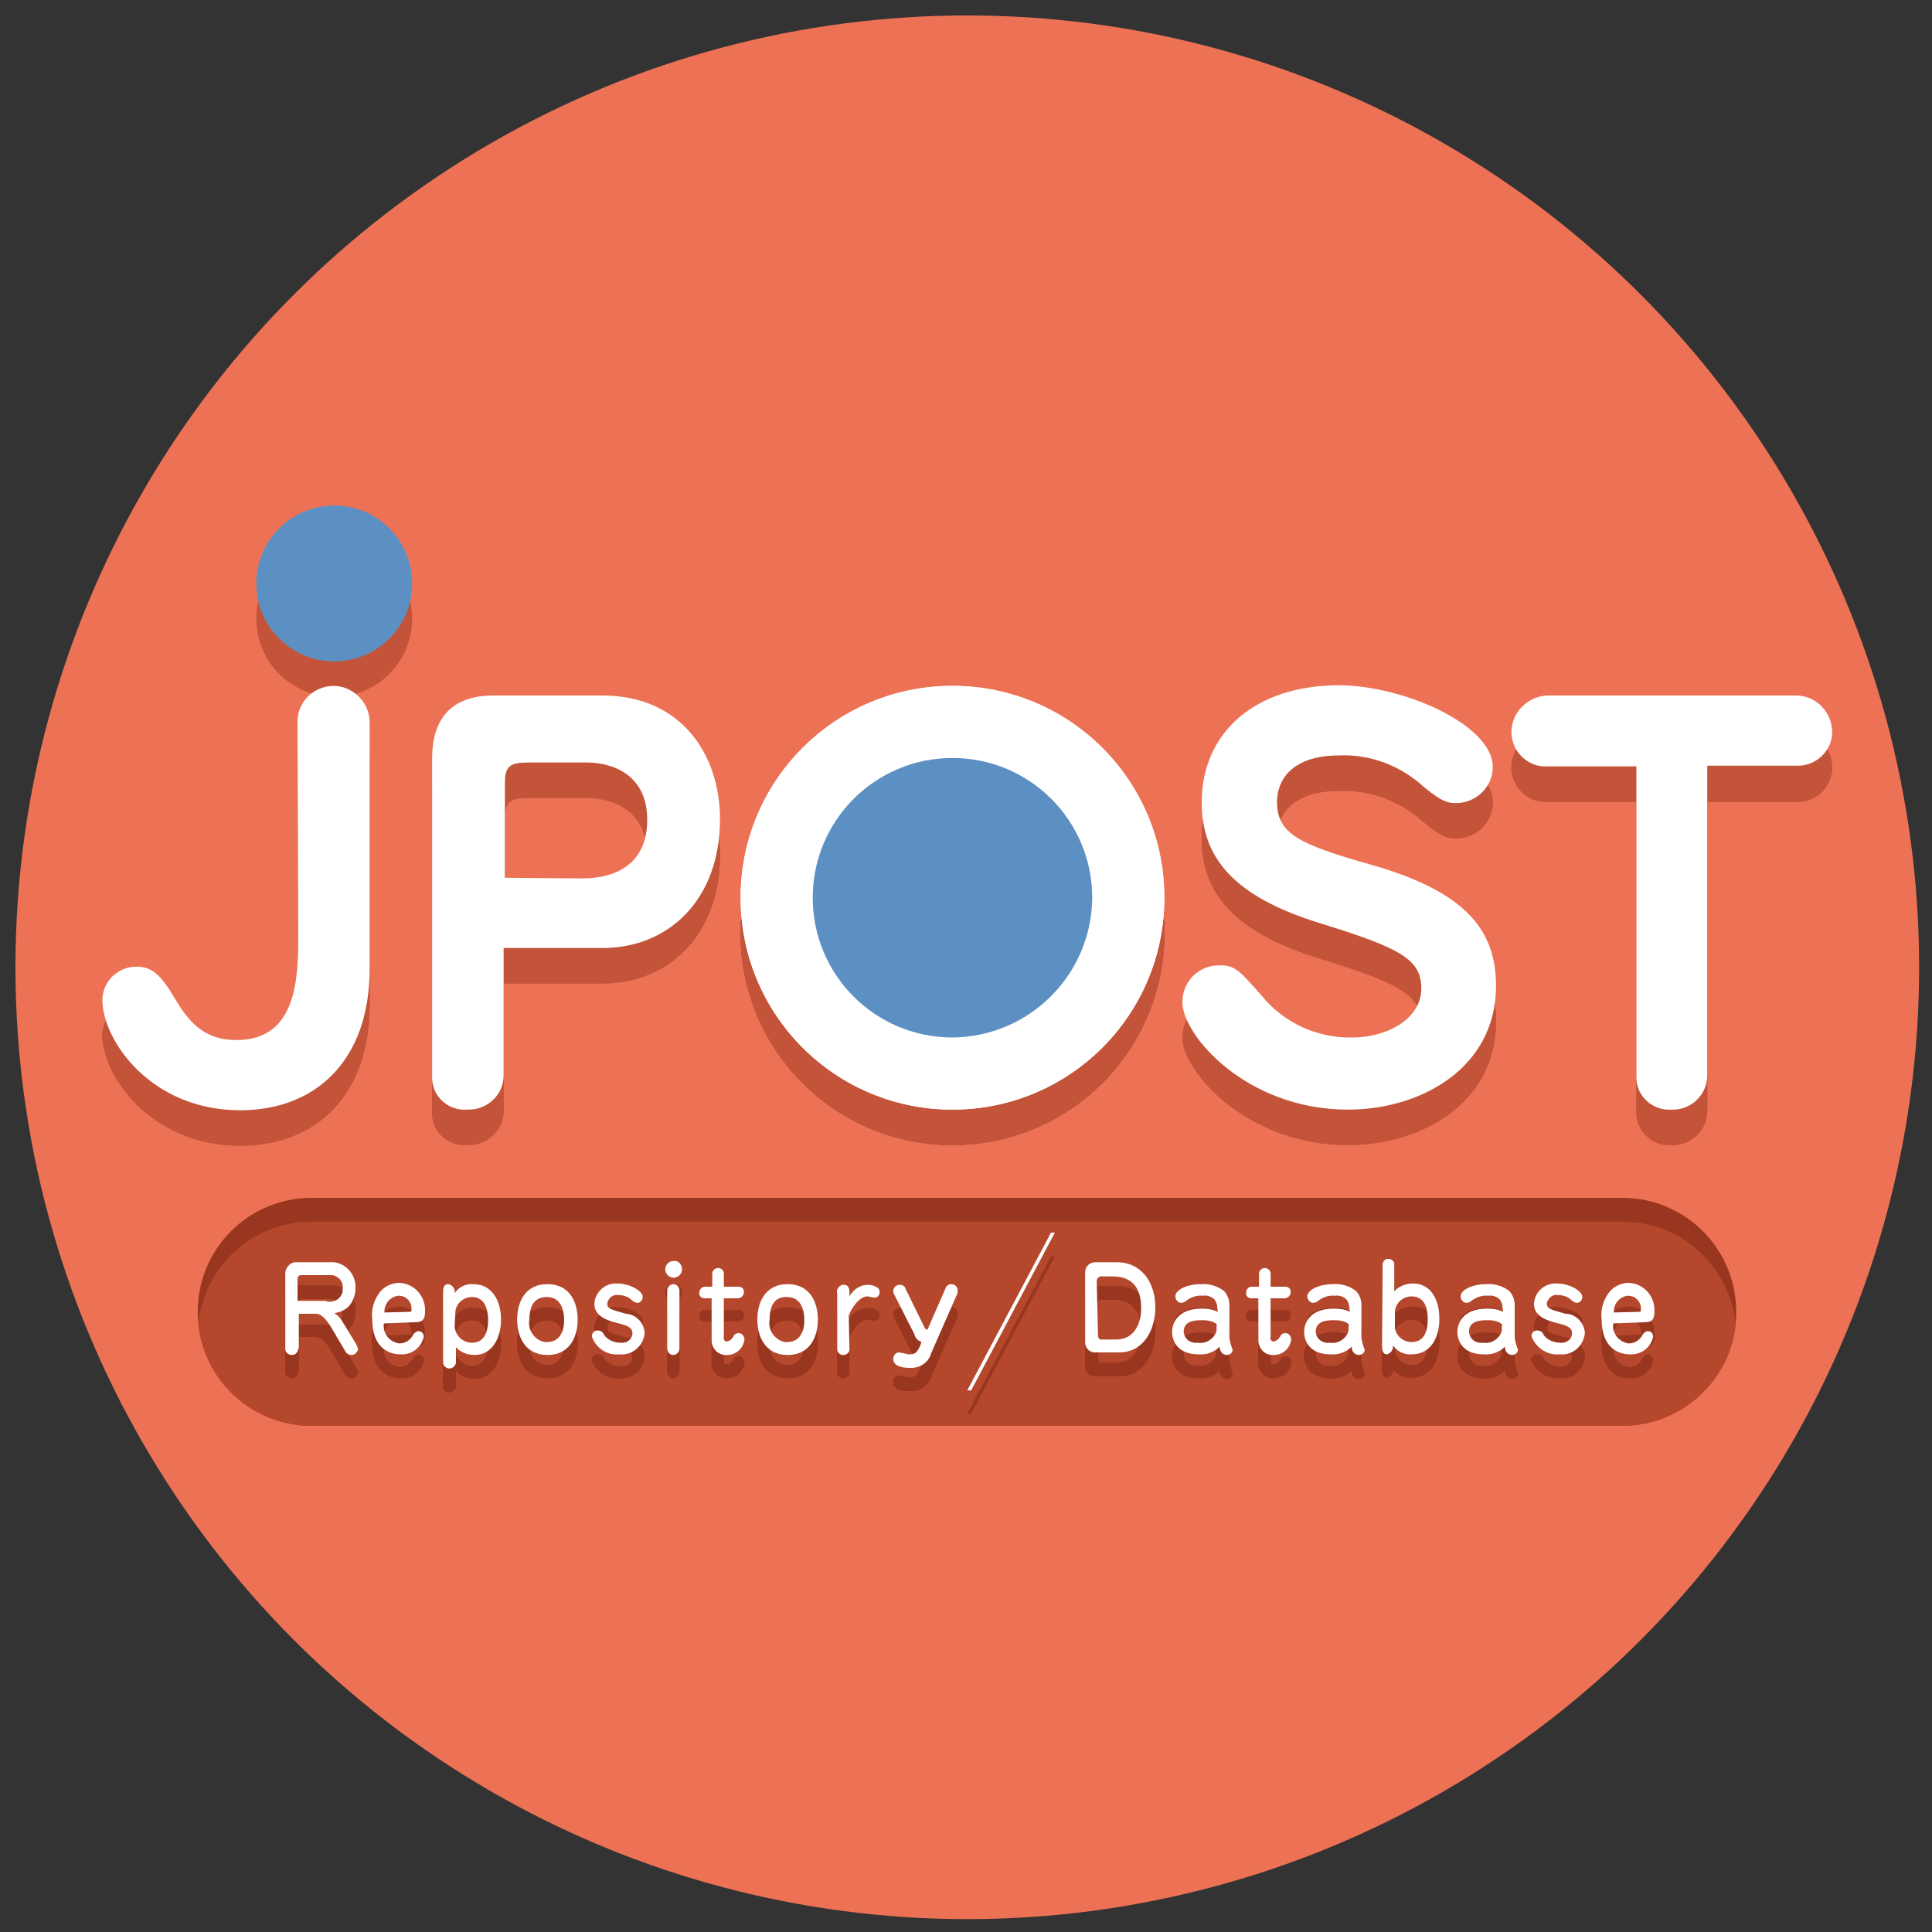 <?xml version="1.0" encoding="utf-8"?>
<!-- Generator: Adobe Illustrator 19.2.1, SVG Export Plug-In . SVG Version: 6.00 Build 0)  -->
<svg version="1.1" id="レイヤー_1" xmlns="http://www.w3.org/2000/svg" xmlns:xlink="http://www.w3.org/1999/xlink" x="0px"
	 y="0px" viewBox="0 0 300 300" style="enable-background:new 0 0 300 300;" xml:space="preserve">
<rect x="0" y="0" width="300" height="300" fill="#333333" stroke="none"/>
<style type="text/css">
	.st0{fill:#ED7255;}
	.st1{opacity:0.5;}
	.st2{fill:#99361F;}
	.st3{fill:#FFFFFF;}
	.st4{fill:#5D90C2;}
	.st5{clip-path:url(#SVGID_2_);}
	.st6{fill:#B5472D;}
</style>
<circle class="st0" cx="150.2" cy="150.2" r="147.8"/>
<g class="st1">
	<path class="st2" d="M46.2,117.7c-0.1-3.1,2.4-5.6,5.5-5.7c0.1,0,0.1,0,0.2,0c3,0.1,5.5,2.6,5.5,5.7v38.2c0,14.4-8.5,22-20.1,22
		c-14,0-21.4-11-21.4-17.1c0-2.9,2.4-5.2,5.3-5.2c0,0,0,0,0,0c2.2,0,3.6,1,5.8,4.7s4.5,6.7,9.7,6.7c9.6,0,9.6-10,9.6-16.4
		L46.2,117.7L46.2,117.7z"/>
	<path class="st2" d="M78.2,172.5c0,3-2.5,5.3-5.4,5.3c-0.1,0-0.2,0-0.3,0c-2.8,0.2-5.3-1.9-5.4-4.8c0-0.1,0-0.2,0-0.4v-49.3
		c0-7.2,4-9.8,9.5-9.8h17c12.1,0,18.2,9.1,18.2,19.2c0,12.5-8,20-18.2,20H78.2V172.5z M90.4,141.9c5.7,0,10.1-2.6,10.1-9.1
		c0-7.1-5.5-8.9-9.4-8.9h-8.9c-2.7,0-3.8,0.3-3.8,3.1v14.8L90.4,141.9L90.4,141.9z"/>
	<path class="st2" d="M147.9,170.9c-14.3,0-26-11.6-26-26c0-14.3,11.6-26,26-26c14.3,0,26,11.6,26,26l0,0
		C173.9,159.2,162.2,170.8,147.9,170.9z"/>
	<path class="st2" d="M147.9,125.8c10.5,0,19.1,8.5,19.1,19.1c0,10.5-8.5,19.1-19.1,19.1c-10.5,0-19.1-8.5-19.1-19.1v0
		C128.8,134.3,137.4,125.8,147.9,125.8 M147.9,112c-18.2,0-32.9,14.7-32.9,32.9s14.7,32.9,32.9,32.9s32.9-14.7,32.9-32.9
		S166.1,112,147.9,112L147.9,112L147.9,112z"/>
	<path class="st2" d="M147.9,112c-18.2,0-32.9,14.7-32.9,32.9s14.7,32.9,32.9,32.9s32.9-14.7,32.9-32.9S166.1,112,147.9,112
		L147.9,112z"/>
	<path class="st2" d="M147.9,113.8c17.2,0,31.1,13.9,31.1,31.1s-13.9,31.1-31.1,31.1c-17.2,0-31.1-13.9-31.1-31.1
		C116.8,127.7,130.7,113.8,147.9,113.8 M147.9,112c-18.2,0-32.9,14.7-32.9,32.9s14.7,32.9,32.9,32.9s32.9-14.7,32.9-32.9
		S166.1,112,147.9,112L147.9,112L147.9,112z"/>
	<path class="st2" d="M231.8,124.6c0,3.1-2.6,5.6-5.7,5.6c0,0,0,0,0,0c-1,0-2,0-5-2.5c-3.6-3.3-8.3-5.1-13.1-4.9
		c-7.5,0-9.7,3.9-9.7,7.2c0,5,3.4,6.6,14.7,9.8c14.7,4.2,19.3,10.2,19.3,18.8c0,12.7-11.6,19.2-23,19.2c-15.7,0-25.7-11.5-25.7-16.7
		c0-3.1,2.4-5.6,5.5-5.7c0.1,0,0.1,0,0.2,0c2.4,0,2.9,0.5,6.6,4.7c3.4,4.2,8.6,6.6,14,6.5c5.7,0,10.8-3,10.8-7.6
		c0-4.5-3.3-6.3-15.9-10.2c-13.2-4.1-18.2-10.1-18.2-18.7c0-10.7,8.1-18.2,21.4-18.2C218.1,112,231.8,118.1,231.8,124.6z"/>
	<path class="st2" d="M265.1,172.5c0,2.9-2.4,5.3-5.3,5.3c-0.1,0-0.2,0-0.3,0c-2.8,0.2-5.3-2-5.4-4.8c0-0.1,0-0.2,0-0.3v-48.2h-13.8
		c-2.9,0.2-5.4-2.1-5.6-5c0-0.2,0-0.3,0-0.5c0.1-3,2.6-5.4,5.6-5.5h38.6c3.1,0,5.6,2.6,5.6,5.7c0,0,0,0.1,0,0.1
		c-0.1,2.9-2.5,5.3-5.4,5.2c-0.1,0-0.1,0-0.2,0h-13.8L265.1,172.5L265.1,172.5z"/>
	<path class="st2" d="M46.2,117.7c-0.1-3.1,2.4-5.6,5.5-5.7c0.1,0,0.1,0,0.2,0c3,0.1,5.5,2.6,5.5,5.7v38.2c0,14.4-8.5,22-20.1,22
		c-14,0-21.4-11-21.4-17.1c0-2.9,2.4-5.2,5.3-5.2c0,0,0,0,0,0c2.2,0,3.6,1,5.8,4.7s4.5,6.7,9.7,6.7c9.6,0,9.6-10,9.6-16.4
		L46.2,117.7L46.2,117.7z"/>
	<path class="st2" d="M78.2,172.5c0,3-2.5,5.3-5.4,5.3c-0.1,0-0.2,0-0.3,0c-2.8,0.2-5.3-1.9-5.4-4.8c0-0.1,0-0.2,0-0.4v-49.3
		c0-7.2,4-9.8,9.5-9.8h17c12.1,0,18.2,9.1,18.2,19.2c0,12.5-8,20-18.2,20H78.2V172.5z M90.4,141.9c5.7,0,10.1-2.6,10.1-9.1
		c0-7.1-5.5-8.9-9.4-8.9h-8.9c-2.7,0-3.8,0.3-3.8,3.1v14.8L90.4,141.9L90.4,141.9z"/>
	<path class="st2" d="M147.9,170.9c-14.3,0-26-11.6-26-26c0-14.3,11.6-26,26-26c14.3,0,26,11.6,26,26l0,0
		C173.9,159.2,162.2,170.8,147.9,170.9z"/>
	<path class="st2" d="M147.9,125.8c10.5,0,19.1,8.5,19.1,19.1c0,10.5-8.5,19.1-19.1,19.1c-10.5,0-19.1-8.5-19.1-19.1v0
		C128.8,134.3,137.4,125.8,147.9,125.8 M147.9,112c-18.2,0-32.9,14.7-32.9,32.9s14.7,32.9,32.9,32.9s32.9-14.7,32.9-32.9
		S166.1,112,147.9,112L147.9,112L147.9,112z"/>
	<path class="st2" d="M147.9,112c-18.2,0-32.9,14.7-32.9,32.9s14.7,32.9,32.9,32.9s32.9-14.7,32.9-32.9S166.1,112,147.9,112
		L147.9,112z"/>
	<path class="st2" d="M147.9,113.8c17.2,0,31.1,13.9,31.1,31.1s-13.9,31.1-31.1,31.1c-17.2,0-31.1-13.9-31.1-31.1
		C116.8,127.7,130.7,113.8,147.9,113.8 M147.9,112c-18.2,0-32.9,14.7-32.9,32.9s14.7,32.9,32.9,32.9s32.9-14.7,32.9-32.9
		S166.1,112,147.9,112L147.9,112L147.9,112z"/>
	<path class="st2" d="M231.8,124.6c0,3.1-2.6,5.6-5.7,5.6c0,0,0,0,0,0c-1,0-2,0-5-2.5c-3.6-3.3-8.3-5.1-13.1-4.9
		c-7.5,0-9.7,3.9-9.7,7.2c0,5,3.4,6.6,14.7,9.8c14.7,4.2,19.3,10.2,19.3,18.8c0,12.7-11.6,19.2-23,19.2c-15.7,0-25.7-11.5-25.7-16.7
		c0-3.1,2.4-5.6,5.5-5.7c0.1,0,0.1,0,0.2,0c2.4,0,2.9,0.5,6.6,4.7c3.4,4.2,8.6,6.6,14,6.5c5.7,0,10.8-3,10.8-7.6
		c0-4.5-3.3-6.3-15.9-10.2c-13.2-4.1-18.2-10.1-18.2-18.7c0-10.7,8.1-18.2,21.4-18.2C218.1,112,231.8,118.1,231.8,124.6z"/>
	<path class="st2" d="M265.1,172.5c0,2.9-2.4,5.3-5.3,5.3c-0.1,0-0.2,0-0.3,0c-2.8,0.2-5.3-2-5.4-4.8c0-0.1,0-0.2,0-0.3v-48.2h-13.8
		c-2.9,0.2-5.4-2.1-5.6-5c0-0.2,0-0.3,0-0.5c0.1-3,2.6-5.4,5.6-5.5h38.6c3.1,0,5.6,2.6,5.6,5.7c0,0,0,0.1,0,0.1
		c-0.1,2.9-2.5,5.3-5.4,5.2c-0.1,0-0.1,0-0.2,0h-13.8L265.1,172.5L265.1,172.5z"/>
	<path class="st2" d="M46.2,117.7c-0.1-3.1,2.4-5.6,5.5-5.7c0.1,0,0.1,0,0.2,0c3,0.1,5.5,2.6,5.5,5.7v38.2c0,14.4-8.5,22-20.1,22
		c-14,0-21.4-11-21.4-17.1c0-2.9,2.4-5.2,5.3-5.2c0,0,0,0,0,0c2.2,0,3.6,1,5.8,4.7s4.5,6.7,9.7,6.7c9.6,0,9.6-10,9.6-16.4
		L46.2,117.7L46.2,117.7z"/>
	<path class="st2" d="M78.2,172.5c0,3-2.5,5.3-5.4,5.3c-0.1,0-0.2,0-0.3,0c-2.8,0.2-5.3-1.9-5.4-4.8c0-0.1,0-0.2,0-0.4v-49.3
		c0-7.2,4-9.8,9.5-9.8h17c12.1,0,18.2,9.1,18.2,19.2c0,12.5-8,20-18.2,20H78.2V172.5z M90.4,141.9c5.7,0,10.1-2.6,10.1-9.1
		c0-7.1-5.5-8.9-9.4-8.9h-8.9c-2.7,0-3.8,0.3-3.8,3.1v14.8L90.4,141.9L90.4,141.9z"/>
	<path class="st2" d="M147.9,170.9c-14.3,0-26-11.6-26-26c0-14.3,11.6-26,26-26c14.3,0,26,11.6,26,26l0,0
		C173.9,159.2,162.2,170.8,147.9,170.9z"/>
	<path class="st2" d="M147.9,125.8c10.5,0,19.1,8.5,19.1,19.1c0,10.5-8.5,19.1-19.1,19.1c-10.5,0-19.1-8.5-19.1-19.1v0
		C128.8,134.3,137.4,125.8,147.9,125.8 M147.9,112c-18.2,0-32.9,14.7-32.9,32.9s14.7,32.9,32.9,32.9s32.9-14.7,32.9-32.9
		S166.1,112,147.9,112L147.9,112L147.9,112z"/>
	<path class="st2" d="M147.9,112c-18.2,0-32.9,14.7-32.9,32.9s14.7,32.9,32.9,32.9s32.9-14.7,32.9-32.9S166.1,112,147.9,112
		L147.9,112z"/>
	<path class="st2" d="M147.9,113.8c17.2,0,31.1,13.9,31.1,31.1s-13.9,31.1-31.1,31.1c-17.2,0-31.1-13.9-31.1-31.1
		C116.8,127.7,130.7,113.8,147.9,113.8 M147.9,112c-18.2,0-32.9,14.7-32.9,32.9s14.7,32.9,32.9,32.9s32.9-14.7,32.9-32.9
		S166.1,112,147.9,112L147.9,112L147.9,112z"/>
	<path class="st2" d="M231.8,124.6c0,3.1-2.6,5.6-5.7,5.6c0,0,0,0,0,0c-1,0-2,0-5-2.5c-3.6-3.3-8.3-5.1-13.1-4.9
		c-7.5,0-9.7,3.9-9.7,7.2c0,5,3.4,6.6,14.7,9.8c14.7,4.2,19.3,10.2,19.3,18.8c0,12.7-11.6,19.2-23,19.2c-15.7,0-25.7-11.5-25.7-16.7
		c0-3.1,2.4-5.6,5.5-5.7c0.1,0,0.1,0,0.2,0c2.4,0,2.9,0.5,6.6,4.7c3.4,4.2,8.6,6.6,14,6.5c5.7,0,10.8-3,10.8-7.6
		c0-4.5-3.3-6.3-15.9-10.2c-13.2-4.1-18.2-10.1-18.2-18.7c0-10.7,8.1-18.2,21.4-18.2C218.1,112,231.8,118.1,231.8,124.6z"/>
	<path class="st2" d="M265.1,172.5c0,2.9-2.4,5.3-5.3,5.3c-0.1,0-0.2,0-0.3,0c-2.8,0.2-5.3-2-5.4-4.8c0-0.1,0-0.2,0-0.3v-48.2h-13.8
		c-2.9,0.2-5.4-2.1-5.6-5c0-0.2,0-0.3,0-0.5c0.1-3,2.6-5.4,5.6-5.5h38.6c3.1,0,5.6,2.6,5.6,5.7c0,0,0,0.1,0,0.1
		c-0.1,2.9-2.5,5.3-5.4,5.2c-0.1,0-0.1,0-0.2,0h-13.8L265.1,172.5L265.1,172.5z"/>
	<circle class="st2" cx="51.9" cy="96.1" r="12.1"/>
</g>
<path class="st3" d="M46.2,112.2c-0.1-3.1,2.4-5.6,5.5-5.7c0.1,0,0.1,0,0.2,0c3,0.1,5.5,2.6,5.5,5.7v38.2c0,14.4-8.5,22-20.1,22
	c-14,0-21.4-11-21.4-17.1c0-2.9,2.4-5.2,5.3-5.2c0,0,0,0,0,0c2.2,0,3.6,1,5.8,4.7s4.5,6.7,9.7,6.7c9.6,0,9.6-10,9.6-16.4L46.2,112.2
	L46.2,112.2z"/>
<path class="st3" d="M78.2,167c0,3-2.5,5.3-5.4,5.3c-0.1,0-0.2,0-0.3,0c-2.8,0.2-5.3-1.9-5.4-4.8c0-0.1,0-0.2,0-0.4v-49.3
	c0-7.2,4-9.8,9.5-9.8h17c12.1,0,18.2,9.1,18.2,19.2c0,12.5-8,20-18.2,20H78.2V167z M90.4,136.4c5.7,0,10.1-2.6,10.1-9.1
	c0-7.1-5.5-8.9-9.4-8.9h-8.9c-2.7,0-3.8,0.3-3.8,3.1v14.8L90.4,136.4L90.4,136.4z"/>
<path class="st3" d="M147.9,120.3c10.5,0,19.1,8.5,19.1,19.1c0,10.5-8.5,19.1-19.1,19.1c-10.5,0-19.1-8.5-19.1-19.1l0,0
	C128.8,128.9,137.4,120.4,147.9,120.3 M147.9,106.5c-18.2,0-32.9,14.7-32.9,32.9s14.7,32.9,32.9,32.9s32.9-14.7,32.9-32.9
	S166.1,106.5,147.9,106.5L147.9,106.5L147.9,106.5z"/>
<path class="st3" d="M147.9,106.5c-18.2,0-32.9,14.7-32.9,32.9s14.7,32.9,32.9,32.9s32.9-14.7,32.9-32.9S166.1,106.5,147.9,106.5
	L147.9,106.5z"/>
<path class="st3" d="M231.8,119.1c0,3.1-2.6,5.6-5.7,5.6c0,0,0,0,0,0c-1,0-2,0-5-2.5c-3.6-3.3-8.3-5.1-13.1-4.9
	c-7.5,0-9.7,3.9-9.7,7.2c0,5,3.4,6.6,14.7,9.8c14.7,4.2,19.3,10.2,19.3,18.8c0,12.7-11.6,19.2-23,19.2c-15.7,0-25.7-11.5-25.7-16.7
	c0-3.1,2.4-5.6,5.5-5.7c0.1,0,0.1,0,0.2,0c2.4,0,2.9,0.5,6.6,4.7c3.4,4.2,8.6,6.6,14,6.5c5.7,0,10.8-3,10.8-7.6s-3.3-6.3-15.9-10.2
	c-13.2-4.1-18.2-10.1-18.2-18.7c0-10.7,8.1-18.2,21.4-18.2C218.1,106.5,231.8,112.6,231.8,119.1z"/>
<path class="st3" d="M265.1,167c0,2.9-2.4,5.3-5.3,5.3c-0.1,0-0.2,0-0.3,0c-2.8,0.2-5.3-2-5.4-4.8c0-0.1,0-0.2,0-0.3V119h-13.8
	c-2.9,0.2-5.4-2.1-5.6-5c0-0.2,0-0.3,0-0.5c0.1-3,2.6-5.4,5.6-5.5h38.6c3.1,0,5.6,2.6,5.6,5.7c0,0,0,0.1,0,0.1
	c-0.1,2.9-2.6,5.2-5.5,5.1c0,0,0,0-0.1,0h-13.8L265.1,167L265.1,167z"/>
<circle class="st4" cx="51.9" cy="90.6" r="12.1"/>
<path class="st2" d="M251.9,221.4H48.4c-9.8,0-17.7-7.9-17.7-17.7l0,0l0,0c0-9.8,7.9-17.7,17.7-17.7l0,0h203.5
	c9.8,0,17.7,7.9,17.7,17.7l0,0l0,0C269.7,213.4,261.7,221.4,251.9,221.4L251.9,221.4z"/>
<g>
	<defs>
		<path id="SVGID_1_" d="M251.9,221.4H48.4c-9.8,0-17.7-7.9-17.7-17.7l0,0l0,0c0-9.8,7.9-17.7,17.7-17.7l0,0h203.5
			c9.8,0,17.7,7.9,17.7,17.7l0,0l0,0C269.7,213.4,261.7,221.4,251.9,221.4L251.9,221.4z"/>
	</defs>
	<clipPath id="SVGID_2_">
		<use xlink:href="#SVGID_1_"  style="overflow:visible;"/>
	</clipPath>
	<g class="st5">
		<path class="st6" d="M251.9,225.1H48.4c-9.8,0-17.7-7.9-17.7-17.7l0,0l0,0c0-9.8,7.9-17.7,17.7-17.7l0,0h203.5
			c9.8,0,17.7,7.9,17.7,17.7l0,0l0,0C269.7,217.1,261.7,225.1,251.9,225.1L251.9,225.1z"/>
	</g>
</g>
<path class="st4" d="M147.9,161.1c-12,0-21.7-9.7-21.7-21.7c0-12,9.7-21.7,21.7-21.7c12,0,21.7,9.7,21.7,21.7l0,0
	C169.5,151.4,159.8,161,147.9,161.1z"/>
<path class="st2" d="M46.3,213c0,0.5-0.4,1-0.9,1c0,0-0.1,0-0.1,0c-0.5,0-1-0.4-1-0.9c0,0,0,0,0-0.1v-11.4c-0.1-0.9,0.5-1.8,1.4-2
	c0.1,0,0.3,0,0.4,0h5c2.1-0.2,3.9,1.4,4.1,3.5c0,0.1,0,0.3,0,0.5c0,1.1-0.4,2.2-1.2,3c-0.6,0.5-1.3,0.8-2.1,0.9
	c0.5,0.3,0.9,0.7,1.2,1.2l2.2,3.6c0.1,0.2,0.2,0.5,0.3,0.7c0,0.5-0.5,1-1,1c0,0,0,0,0,0c-0.4,0-0.8-0.2-1-0.6l-1.7-2.9
	c-0.9-1.5-1.7-2.9-2.9-2.9h-2.6v5.5V213z M50.8,205.8c1.1,0.2,2.1-0.4,2.4-1.5c0-0.1,0-0.3,0-0.4c0.2-1.1-0.6-2.1-1.7-2.2
	c-0.2,0-0.4,0-0.6,0h-3.9c-0.4,0-0.8,0-0.8,0.7v3.3h4.5V205.8z"/>
<path class="st2" d="M59.6,209.2c-0.2,1.5,0.8,2.8,2.3,3.1c0.1,0,0.1,0,0.2,0c0.9,0,1.7-0.6,2.1-1.4c0.2-0.3,0.5-0.5,0.8-0.5
	c0.5,0,0.8,0.4,0.8,0.9c0,0,0,0,0,0c-0.4,1.7-1.9,2.8-3.6,2.7c-1.5,0-4.4-0.7-4.4-5.5c-0.2-1.5,0.3-3.1,1.3-4.3
	c0.7-0.8,1.8-1.3,2.9-1.3c2.3,0.1,4,2,4,4.2c0,0.1,0,0.2,0,0.3c0,1-0.3,1.6-1.3,1.6L59.6,209.2L59.6,209.2z M63.5,207.3
	c0.4,0,0.4-0.1,0.4-0.3c0.1-1.2-0.8-2.2-2-2.2c0,0,0,0,0,0c-1.3,0.1-2.3,1.3-2.2,2.6L63.5,207.3L63.5,207.3z"/>
<path class="st2" d="M68.8,204.7c0-0.8,0-1.6,0.8-1.6c0.6,0.1,1.1,0.7,1,1.3c0,0,0,0,0,0.1c0.6-0.9,1.7-1.5,2.9-1.4
	c2.9,0,4.3,2.6,4.3,5.5s-1.4,5.5-4.1,5.5c-1.1,0-2.2-0.4-2.9-1.2v2.3c0,0.5-0.4,0.9-0.9,1c0,0,0,0-0.1,0c-0.5,0-1-0.4-1-0.9
	C68.8,215.1,68.8,204.7,68.8,204.7z M70.6,209.6c0.1,1.4,1.3,2.5,2.7,2.5c2.3,0,2.5-2.5,2.5-3.5s-0.2-3.6-2.5-3.6
	c-1.4,0-2.6,1.1-2.6,2.5L70.6,209.6L70.6,209.6z"/>
<path class="st2" d="M89.7,208.5c0,2.5-1.1,5.5-4.7,5.5c-3.5,0-4.7-2.9-4.7-5.5c0-2.5,1.1-5.5,4.7-5.5
	C88.6,203.1,89.7,206,89.7,208.5z M82.2,208.5c-0.3,1.6,0.8,3.2,2.4,3.5c0.1,0,0.2,0,0.3,0c2.5,0,2.7-2.5,2.7-3.4
	c0-1.4-0.4-3.6-2.7-3.6S82.2,207,82.2,208.5L82.2,208.5z"/>
<path class="st2" d="M91.9,211.2c0-0.5,0.4-0.9,0.8-0.9c0,0,0,0,0.1,0c0.5,0,0.9,0.3,1,0.7c0.6,0.8,1.6,1.2,2.6,1.2
	c0.9,0.1,1.7-0.5,1.8-1.3c0-0.1,0-0.1,0-0.2c0-0.9-0.9-1.2-2.1-1.5c-3.1-0.7-3.8-1.8-3.8-3.1c0.1-1.8,1.7-3.2,3.5-3.1
	c0,0,0.1,0,0.1,0c1.8,0,3.9,1.1,3.9,2.1c0,0.5-0.4,0.9-0.8,0.9c0,0,0,0,0,0c-0.4,0-0.8-0.3-1.1-0.6c-0.5-0.4-1.2-0.6-1.8-0.6
	c-0.8-0.2-1.6,0.4-1.8,1.2c0,0,0,0,0,0.1c0,0.8,0.4,0.9,2.9,1.6c1.6,0.1,2.8,1.4,2.9,3c-0.2,2-1.9,3.5-3.9,3.3c0,0,0,0,0,0
	C94.2,214.1,92.5,213,91.9,211.2z"/>
<path class="st2" d="M105.9,200.7c0,0.7-0.6,1.3-1.3,1.3c-0.7,0-1.3-0.6-1.3-1.3s0.6-1.3,1.3-1.3
	C105.3,199.4,105.9,199.9,105.9,200.7C105.9,200.7,105.9,200.7,105.9,200.7z M105.5,213c0,0.5-0.4,1-1,1c-0.5,0-0.9-0.5-0.9-1v-9
	c0-0.5,0.4-1,1-1c0.5,0,0.9,0.5,0.9,1V213L105.5,213z"/>
<path class="st2" d="M109.4,205.2c-0.5,0-0.9-0.4-0.8-0.9c0,0,0,0,0,0c0-0.5,0.4-0.9,0.8-0.9c0.1,0,0.1,0,0.2,0h1v-2
	c0-0.5,0.4-0.9,0.9-0.9c0,0,0,0,0,0c0.5,0,0.9,0.4,0.9,0.9c0,0,0,0,0,0.1v1.9h2.3c0.5,0,0.9,0.4,0.8,0.9c0,0,0,0,0,0
	c0,0.5-0.4,0.8-0.8,0.9h-2.3v6c-0.1,0.3,0.1,0.7,0.4,0.7c0,0,0.1,0,0.1,0c0.5-0.1,0.9-0.5,1.1-1c0.2-0.2,0.4-0.3,0.7-0.3
	c0.5,0,0.9,0.5,0.9,1c-0.2,1.4-1.3,2.4-2.7,2.4c-1.3,0.1-2.3-0.9-2.4-2.1c0-0.2,0-0.4,0-0.6v-6.1H109.4L109.4,205.2z"/>
<path class="st2" d="M127,208.5c0,2.5-1.1,5.5-4.7,5.5c-3.5,0-4.7-2.9-4.7-5.5c0-2.5,1.1-5.5,4.7-5.5C125.9,203.1,127,206,127,208.5
	z M119.5,208.5c-0.3,1.6,0.8,3.2,2.4,3.5c0.1,0,0.2,0,0.3,0c2.5,0,2.7-2.5,2.7-3.4c0-1.4-0.4-3.6-2.7-3.6
	C119.9,205,119.5,207,119.5,208.5z"/>
<path class="st2" d="M131.9,213.1c0,0.5-0.4,0.9-0.9,0.9c0,0-0.1,0-0.1,0c-0.5,0-0.9-0.4-0.9-0.9c0,0,0,0,0,0v-8.6
	c-0.2-0.6,0.2-1.2,0.8-1.4c0.1,0,0.1,0,0.2,0c0.9,0,0.9,0.8,0.9,1.4v0.4c0.6-1.1,1.7-1.8,2.9-1.8c0.3,0,1.8,0.2,1.8,1.1
	c0,0.5-0.3,0.9-0.8,0.9c0,0,0,0,0,0c-0.2,0-1-0.2-1.1-0.2c-1.5,0-2.9,2.6-2.9,3.1L131.9,213.1L131.9,213.1z"/>
<path class="st2" d="M138.9,204.7c-0.1-0.2-0.2-0.4-0.2-0.6c0-0.5,0.4-1,1-1c0.4,0,0.8,0.2,0.9,0.6l2.7,5.5c0.3,0.7,0.4,0.8,0.7,0.9
	l2.8-6.4c0.1-0.4,0.5-0.7,0.9-0.7c0.5,0,1,0.4,1,0.9c0,0.1,0,0.1,0,0.2c0,0.2,0,0.3-0.1,0.5l-4,9.1c-0.4,1.5-1.8,2.4-3.4,2.3
	c-1.6,0-2.5-0.5-2.5-1.4c0-0.5,0.4-1,0.9-1c0,0,0,0,0,0c0.2,0,0.4,0.1,0.6,0.1c0.4,0.1,0.7,0.2,1.1,0.2c0.7,0,1.2-0.2,1.8-1.9
	c-0.5-0.2-1-0.6-1.1-1.2L138.9,204.7z"/>
<path class="st2" d="M170.2,213.7c-0.9,0.1-1.7-0.6-1.7-1.5c0-0.2,0-0.3,0-0.5v-10.2c-0.1-0.9,0.5-1.7,1.4-1.8c0.1,0,0.2,0,0.2,0
	h3.4c3.6,0,5.9,3,5.9,7c0,3.6-1.9,7-5.6,7L170.2,213.7L170.2,213.7z M170.5,211c0,0.3,0.2,0.6,0.4,0.6c0,0,0.1,0,0.1,0h2.3
	c3,0,3.9-2.7,3.9-4.9s-0.7-4.9-4.4-4.9h-1.6c-0.4-0.1-0.8,0.2-0.9,0.6c0,0.1,0,0.2,0,0.3L170.5,211L170.5,211z"/>
<path class="st2" d="M189,206.6c0-0.4-0.2-0.8-0.4-1.1c-0.5-0.5-1.2-0.7-1.8-0.6c-0.9-0.1-1.8,0.2-2.5,0.7c-0.2,0.2-0.5,0.4-0.9,0.4
	c-0.5,0-0.9-0.5-0.9-1c0,0,0,0,0,0c0-1,1.8-1.9,4-1.9c1.3-0.1,2.6,0.3,3.6,1.1c0.5,0.6,0.8,1.3,0.8,2.1v4.9c0,0.4,0.1,0.8,0.2,1.2
	c0.1,0.3,0.2,0.6,0.3,0.9c0,0.5-0.5,0.8-0.9,0.8c0,0,0,0,0,0c-0.6,0-1.1-0.5-1.1-1.2c0,0,0-0.1,0-0.1c-0.9,0.9-2.1,1.3-3.3,1.2
	c-3.6,0-4.1-2.5-4.1-3.5c0-1,0.6-3.6,4.6-3.6c0.9,0,1.7,0.1,2.5,0.5L189,206.6L189,206.6z M189,209.4c0,0-0.3-0.8-2.3-0.8
	c-0.9,0-2.9,0-2.9,1.8c0.1,1.1,1,1.8,2.1,1.7c0,0,0.1,0,0.1,0c1.3,0.2,2.5-0.6,2.9-1.8V209.4z"/>
<path class="st2" d="M194.3,205.2c-0.5,0-0.9-0.4-0.8-0.9c0,0,0,0,0,0c0-0.5,0.4-0.9,0.8-0.9c0.1,0,0.1,0,0.2,0h1v-2
	c0-0.5,0.4-0.9,0.9-0.9c0,0,0,0,0,0c0.5,0,0.9,0.4,0.9,0.9c0,0,0,0,0,0.1v1.9h2.3c0.5,0,0.9,0.4,0.8,0.9c0,0,0,0,0,0
	c0,0.5-0.4,0.8-0.8,0.9h-2.3v6c-0.1,0.3,0.1,0.7,0.4,0.7c0,0,0.1,0,0.1,0c0.5-0.1,0.9-0.5,1.1-1c0.2-0.2,0.4-0.3,0.7-0.3
	c0.5,0,0.9,0.5,0.9,1c-0.2,1.4-1.3,2.4-2.7,2.4c-1.3,0.1-2.3-0.9-2.4-2.1c0-0.2,0-0.4,0-0.6v-6.1H194.3L194.3,205.2z"/>
<path class="st2" d="M209.5,206.6c0-0.4-0.2-0.8-0.4-1.1c-0.5-0.5-1.2-0.7-1.8-0.6c-0.9-0.1-1.8,0.2-2.5,0.7
	c-0.2,0.2-0.5,0.4-0.9,0.4c-0.5,0-0.9-0.5-0.9-1c0,0,0,0,0,0c0-1,1.8-1.9,4-1.9c1.3-0.1,2.6,0.3,3.6,1.1c0.5,0.6,0.8,1.3,0.8,2.1
	v4.9c0,0.4,0.1,0.8,0.2,1.2c0.1,0.3,0.2,0.6,0.3,0.9c0,0.5-0.5,0.8-0.9,0.8c0,0,0,0,0,0c-0.6,0-1.1-0.5-1.1-1.2c0,0,0-0.1,0-0.1
	c-0.9,0.9-2.1,1.3-3.3,1.2c-3.6,0-4.1-2.5-4.1-3.5c0-1,0.6-3.6,4.6-3.6c0.9,0,1.7,0.1,2.5,0.5L209.5,206.6L209.5,206.6z
	 M209.5,209.4c0,0-0.3-0.8-2.3-0.8c-0.9,0-2.9,0-2.9,1.8c0.1,1.1,1,1.8,2.1,1.7c0,0,0.1,0,0.1,0c1.3,0.2,2.5-0.6,2.9-1.8V209.4z"/>
<path class="st2" d="M214.7,200.3c-0.1-0.5,0.1-1,0.6-1.2c0.5-0.1,1,0.1,1.2,0.6c0,0.2,0,0.3,0,0.5v3.9c0.8-0.8,1.8-1.2,2.9-1.2
	c2.8,0,4.1,2.5,4.1,5.5s-1.4,5.5-4.3,5.5c-1.1,0.1-2.2-0.4-2.9-1.4c0.1,0.6-0.3,1.2-0.9,1.4c0,0,0,0,0,0c-0.8,0-0.8-0.8-0.8-1.6
	L214.7,200.3L214.7,200.3z M216.6,209.5c0,1.4,1.2,2.5,2.6,2.5c2.4,0,2.5-2.6,2.5-3.6c0-1.1-0.2-3.5-2.5-3.5c-1.4,0-2.6,1.1-2.6,2.5
	V209.5L216.6,209.5z"/>
<path class="st2" d="M233.3,206.6c0-0.4-0.2-0.8-0.4-1.1c-0.5-0.5-1.2-0.7-1.8-0.6c-0.9-0.1-1.8,0.2-2.5,0.7
	c-0.2,0.2-0.5,0.4-0.9,0.4c-0.5,0-0.9-0.5-0.9-1c0,0,0,0,0,0c0-1,1.8-1.9,4-1.9c1.3-0.1,2.6,0.3,3.6,1.1c0.5,0.6,0.8,1.3,0.8,2.1
	v4.9c0,0.4,0.1,0.8,0.2,1.2c0.1,0.3,0.2,0.6,0.3,0.9c0,0.5-0.5,0.8-0.9,0.8c0,0,0,0,0,0c-0.6,0-1.1-0.5-1.1-1.2c0,0,0-0.1,0-0.1
	c-0.9,0.9-2.1,1.3-3.3,1.2c-3.6,0-4.1-2.5-4.1-3.5c0-1,0.6-3.6,4.6-3.6c0.9,0,1.7,0.1,2.5,0.5L233.3,206.6L233.3,206.6z
	 M233.3,209.4c0,0-0.3-0.8-2.3-0.8c-0.9,0-2.9,0-2.9,1.8c0.1,1.1,1,1.8,2.1,1.7c0,0,0.1,0,0.1,0c1.3,0.2,2.5-0.6,2.9-1.8V209.4z"/>
<path class="st2" d="M237.8,211.2c0-0.5,0.4-0.9,0.8-0.9c0,0,0,0,0.1,0c0.5,0,0.9,0.3,1,0.7c0.6,0.8,1.6,1.2,2.6,1.2
	c0.9,0.1,1.7-0.5,1.8-1.3c0-0.1,0-0.1,0-0.2c0-0.9-0.9-1.2-2.1-1.5c-3.1-0.7-3.8-1.8-3.8-3.1c0.1-1.8,1.7-3.2,3.5-3.1
	c0,0,0.1,0,0.1,0c1.8,0,3.9,1.1,3.9,2.1c0,0.5-0.4,0.9-0.8,0.9c0,0,0,0,0,0c-0.4,0-0.8-0.3-1.1-0.6c-0.5-0.4-1.2-0.6-1.8-0.6
	c-0.8-0.2-1.6,0.4-1.8,1.2c0,0,0,0,0,0.1c0,0.8,0.4,0.9,2.9,1.6c1.6,0,2.9,1.4,3,3c-0.2,2-1.9,3.5-3.9,3.3c0,0,0,0,0,0
	C240.3,214.1,238.5,213,237.8,211.2z"/>
<path class="st2" d="M250.5,209.2c-0.2,1.5,0.8,2.8,2.3,3.1c0.1,0,0.1,0,0.2,0c0.9,0,1.7-0.6,2.1-1.4c0.2-0.3,0.5-0.5,0.8-0.5
	c0.5,0,0.8,0.4,0.8,0.9c0,0,0,0,0,0c-0.4,1.7-1.9,2.8-3.6,2.7c-1.5,0-4.4-0.7-4.4-5.5c-0.2-1.5,0.3-3.1,1.3-4.3
	c0.7-0.8,1.8-1.3,2.9-1.3c2.3,0.1,4,2,4,4.2c0,0.1,0,0.2,0,0.3c0,1-0.3,1.6-1.3,1.6L250.5,209.2L250.5,209.2z M254.4,207.3
	c0.4,0,0.4-0.1,0.4-0.3c0.1-1.2-0.8-2.2-2-2.2c0,0,0,0,0,0c-1.3,0.1-2.3,1.3-2.2,2.6L254.4,207.3L254.4,207.3z"/>
<path class="st2" d="M46.3,213c0,0.5-0.4,1-0.9,1c0,0-0.1,0-0.1,0c-0.5,0-1-0.4-1-0.9c0,0,0,0,0-0.1v-11.4c-0.1-0.9,0.5-1.8,1.4-2
	c0.1,0,0.3,0,0.4,0h5c2.1-0.2,3.9,1.4,4.1,3.5c0,0.1,0,0.3,0,0.5c0,1.1-0.4,2.2-1.2,3c-0.6,0.5-1.3,0.8-2.1,0.9
	c0.5,0.3,0.9,0.7,1.2,1.2l2.2,3.6c0.1,0.2,0.2,0.5,0.3,0.7c0,0.5-0.5,1-1,1c0,0,0,0,0,0c-0.4,0-0.8-0.2-1-0.6l-1.7-2.9
	c-0.9-1.5-1.7-2.9-2.9-2.9h-2.6v5.5V213z M50.8,205.8c1.1,0.2,2.1-0.4,2.4-1.5c0-0.1,0-0.3,0-0.4c0.2-1.1-0.6-2.1-1.7-2.2
	c-0.2,0-0.4,0-0.6,0h-3.9c-0.4,0-0.8,0-0.8,0.7v3.3h4.5V205.8z"/>
<path class="st2" d="M59.6,209.2c-0.2,1.5,0.8,2.8,2.3,3.1c0.1,0,0.1,0,0.2,0c0.9,0,1.7-0.6,2.1-1.4c0.2-0.3,0.5-0.5,0.8-0.5
	c0.5,0,0.8,0.4,0.8,0.9c0,0,0,0,0,0c-0.4,1.7-1.9,2.8-3.6,2.7c-1.5,0-4.4-0.7-4.4-5.5c-0.2-1.5,0.3-3.1,1.3-4.3
	c0.7-0.8,1.8-1.3,2.9-1.3c2.3,0.1,4,2,4,4.2c0,0.1,0,0.2,0,0.3c0,1-0.3,1.6-1.3,1.6L59.6,209.2L59.6,209.2z M63.5,207.3
	c0.4,0,0.4-0.1,0.4-0.3c0.1-1.2-0.8-2.2-2-2.2c0,0,0,0,0,0c-1.3,0.1-2.3,1.3-2.2,2.6L63.5,207.3L63.5,207.3z"/>
<path class="st2" d="M68.8,204.7c0-0.8,0-1.6,0.8-1.6c0.6,0.1,1.1,0.7,1,1.3c0,0,0,0,0,0.1c0.6-0.9,1.7-1.5,2.9-1.4
	c2.9,0,4.3,2.6,4.3,5.5s-1.4,5.5-4.1,5.5c-1.1,0-2.2-0.4-2.9-1.2v2.3c0,0.5-0.4,0.9-0.9,1c0,0,0,0-0.1,0c-0.5,0-1-0.4-1-0.9
	C68.8,215.1,68.8,204.7,68.8,204.7z M70.6,209.6c0.1,1.4,1.3,2.5,2.7,2.5c2.3,0,2.5-2.5,2.5-3.5s-0.2-3.6-2.5-3.6
	c-1.4,0-2.6,1.1-2.6,2.5L70.6,209.6L70.6,209.6z"/>
<path class="st2" d="M89.7,208.5c0,2.5-1.1,5.5-4.7,5.5c-3.5,0-4.7-2.9-4.7-5.5c0-2.5,1.1-5.5,4.7-5.5
	C88.6,203.1,89.7,206,89.7,208.5z M82.2,208.5c-0.3,1.6,0.8,3.2,2.4,3.5c0.1,0,0.2,0,0.3,0c2.5,0,2.7-2.5,2.7-3.4
	c0-1.4-0.4-3.6-2.7-3.6S82.2,207,82.2,208.5L82.2,208.5z"/>
<path class="st2" d="M91.9,211.2c0-0.5,0.4-0.9,0.8-0.9c0,0,0,0,0.1,0c0.5,0,0.9,0.3,1,0.7c0.6,0.8,1.6,1.2,2.6,1.2
	c0.9,0.1,1.7-0.5,1.8-1.3c0-0.1,0-0.1,0-0.2c0-0.9-0.9-1.2-2.1-1.5c-3.1-0.7-3.8-1.8-3.8-3.1c0.1-1.8,1.7-3.2,3.5-3.1
	c0,0,0.1,0,0.1,0c1.8,0,3.9,1.1,3.9,2.1c0,0.5-0.4,0.9-0.8,0.9c0,0,0,0,0,0c-0.4,0-0.8-0.3-1.1-0.6c-0.5-0.4-1.2-0.6-1.8-0.6
	c-0.8-0.2-1.6,0.4-1.8,1.2c0,0,0,0,0,0.1c0,0.8,0.4,0.9,2.9,1.6c1.6,0.1,2.8,1.4,2.9,3c-0.2,2-1.9,3.5-3.9,3.3c0,0,0,0,0,0
	C94.2,214.1,92.5,213,91.9,211.2z"/>
<path class="st2" d="M105.9,200.7c0,0.7-0.6,1.3-1.3,1.3c-0.7,0-1.3-0.6-1.3-1.3s0.6-1.3,1.3-1.3
	C105.3,199.4,105.9,199.9,105.9,200.7C105.9,200.7,105.9,200.7,105.9,200.7z M105.5,213c0,0.5-0.4,1-1,1c-0.5,0-0.9-0.5-0.9-1v-9
	c0-0.5,0.4-1,1-1c0.5,0,0.9,0.5,0.9,1V213L105.5,213z"/>
<path class="st2" d="M109.4,205.2c-0.5,0-0.9-0.4-0.8-0.9c0,0,0,0,0,0c0-0.5,0.4-0.9,0.8-0.9c0.1,0,0.1,0,0.2,0h1v-2
	c0-0.5,0.4-0.9,0.9-0.9c0,0,0,0,0,0c0.5,0,0.9,0.4,0.9,0.9c0,0,0,0,0,0.1v1.9h2.3c0.5,0,0.9,0.4,0.8,0.9c0,0,0,0,0,0
	c0,0.5-0.4,0.8-0.8,0.9h-2.3v6c-0.1,0.3,0.1,0.7,0.4,0.7c0,0,0.1,0,0.1,0c0.5-0.1,0.9-0.5,1.1-1c0.2-0.2,0.4-0.3,0.7-0.3
	c0.5,0,0.9,0.5,0.9,1c-0.2,1.4-1.3,2.4-2.7,2.4c-1.3,0.1-2.3-0.9-2.4-2.1c0-0.2,0-0.4,0-0.6v-6.1H109.4L109.4,205.2z"/>
<path class="st2" d="M127,208.5c0,2.5-1.1,5.5-4.7,5.5c-3.5,0-4.7-2.9-4.7-5.5c0-2.5,1.1-5.5,4.7-5.5C125.9,203.1,127,206,127,208.5
	z M119.5,208.5c-0.3,1.6,0.8,3.2,2.4,3.5c0.1,0,0.2,0,0.3,0c2.5,0,2.7-2.5,2.7-3.4c0-1.4-0.4-3.6-2.7-3.6
	C119.9,205,119.5,207,119.5,208.5z"/>
<path class="st2" d="M131.9,213.1c0,0.5-0.4,0.9-0.9,0.9c0,0-0.1,0-0.1,0c-0.5,0-0.9-0.4-0.9-0.9c0,0,0,0,0,0v-8.6
	c-0.2-0.6,0.2-1.2,0.8-1.4c0.1,0,0.1,0,0.2,0c0.9,0,0.9,0.8,0.9,1.4v0.4c0.6-1.1,1.7-1.8,2.9-1.8c0.3,0,1.8,0.2,1.8,1.1
	c0,0.5-0.3,0.9-0.8,0.9c0,0,0,0,0,0c-0.2,0-1-0.2-1.1-0.2c-1.5,0-2.9,2.6-2.9,3.1L131.9,213.1L131.9,213.1z"/>
<path class="st2" d="M138.9,204.7c-0.1-0.2-0.2-0.4-0.2-0.6c0-0.5,0.4-1,1-1c0.4,0,0.8,0.2,0.9,0.6l2.7,5.5c0.3,0.7,0.4,0.8,0.7,0.9
	l2.8-6.4c0.1-0.4,0.5-0.7,0.9-0.7c0.5,0,1,0.4,1,0.9c0,0.1,0,0.1,0,0.2c0,0.2,0,0.3-0.1,0.5l-4,9.1c-0.4,1.5-1.8,2.4-3.4,2.3
	c-1.6,0-2.5-0.5-2.5-1.4c0-0.5,0.4-1,0.9-1c0,0,0,0,0,0c0.2,0,0.4,0.1,0.6,0.1c0.4,0.1,0.7,0.2,1.1,0.2c0.7,0,1.2-0.2,1.8-1.9
	c-0.5-0.2-1-0.6-1.1-1.2L138.9,204.7z"/>
<path class="st2" d="M170.2,213.7c-0.9,0.1-1.7-0.6-1.7-1.5c0-0.2,0-0.3,0-0.5v-10.2c-0.1-0.9,0.5-1.7,1.4-1.8c0.1,0,0.2,0,0.2,0
	h3.4c3.6,0,5.9,3,5.9,7c0,3.6-1.9,7-5.6,7L170.2,213.7L170.2,213.7z M170.5,211c0,0.3,0.2,0.6,0.4,0.6c0,0,0.1,0,0.1,0h2.3
	c3,0,3.9-2.7,3.9-4.9s-0.7-4.9-4.4-4.9h-1.6c-0.4-0.1-0.8,0.2-0.9,0.6c0,0.1,0,0.2,0,0.3L170.5,211L170.5,211z"/>
<path class="st2" d="M189,206.6c0-0.4-0.2-0.8-0.4-1.1c-0.5-0.5-1.2-0.7-1.8-0.6c-0.9-0.1-1.8,0.2-2.5,0.7c-0.2,0.2-0.5,0.4-0.9,0.4
	c-0.5,0-0.9-0.5-0.9-1c0,0,0,0,0,0c0-1,1.8-1.9,4-1.9c1.3-0.1,2.6,0.3,3.6,1.1c0.5,0.6,0.8,1.3,0.8,2.1v4.9c0,0.4,0.1,0.8,0.2,1.2
	c0.1,0.3,0.2,0.6,0.3,0.9c0,0.5-0.5,0.8-0.9,0.8c0,0,0,0,0,0c-0.6,0-1.1-0.5-1.1-1.2c0,0,0-0.1,0-0.1c-0.9,0.9-2.1,1.3-3.3,1.2
	c-3.6,0-4.1-2.5-4.1-3.5c0-1,0.6-3.6,4.6-3.6c0.9,0,1.7,0.1,2.5,0.5L189,206.6L189,206.6z M189,209.4c0,0-0.3-0.8-2.3-0.8
	c-0.9,0-2.9,0-2.9,1.8c0.1,1.1,1,1.8,2.1,1.7c0,0,0.1,0,0.1,0c1.3,0.2,2.5-0.6,2.9-1.8V209.4z"/>
<path class="st2" d="M194.3,205.2c-0.5,0-0.9-0.4-0.8-0.9c0,0,0,0,0,0c0-0.5,0.4-0.9,0.8-0.9c0.1,0,0.1,0,0.2,0h1v-2
	c0-0.5,0.4-0.9,0.9-0.9c0,0,0,0,0,0c0.5,0,0.9,0.4,0.9,0.9c0,0,0,0,0,0.1v1.9h2.3c0.5,0,0.9,0.4,0.8,0.9c0,0,0,0,0,0
	c0,0.5-0.4,0.8-0.8,0.9h-2.3v6c-0.1,0.3,0.1,0.7,0.4,0.7c0,0,0.1,0,0.1,0c0.5-0.1,0.9-0.5,1.1-1c0.2-0.2,0.4-0.3,0.7-0.3
	c0.5,0,0.9,0.5,0.9,1c-0.2,1.4-1.3,2.4-2.7,2.4c-1.3,0.1-2.3-0.9-2.4-2.1c0-0.2,0-0.4,0-0.6v-6.1H194.3L194.3,205.2z"/>
<path class="st2" d="M209.5,206.6c0-0.4-0.2-0.8-0.4-1.1c-0.5-0.5-1.2-0.7-1.8-0.6c-0.9-0.1-1.8,0.2-2.5,0.7
	c-0.2,0.2-0.5,0.4-0.9,0.4c-0.5,0-0.9-0.5-0.9-1c0,0,0,0,0,0c0-1,1.8-1.9,4-1.9c1.3-0.1,2.6,0.3,3.6,1.1c0.5,0.6,0.8,1.3,0.8,2.1
	v4.9c0,0.4,0.1,0.8,0.2,1.2c0.1,0.3,0.2,0.6,0.3,0.9c0,0.5-0.5,0.8-0.9,0.8c0,0,0,0,0,0c-0.6,0-1.1-0.5-1.1-1.2c0,0,0-0.1,0-0.1
	c-0.9,0.9-2.1,1.3-3.3,1.2c-3.6,0-4.1-2.5-4.1-3.5c0-1,0.6-3.6,4.6-3.6c0.9,0,1.7,0.1,2.5,0.5L209.5,206.6L209.5,206.6z
	 M209.5,209.4c0,0-0.3-0.8-2.3-0.8c-0.9,0-2.9,0-2.9,1.8c0.1,1.1,1,1.8,2.1,1.7c0,0,0.1,0,0.1,0c1.3,0.2,2.5-0.6,2.9-1.8V209.4z"/>
<path class="st2" d="M214.7,200.3c-0.1-0.5,0.1-1,0.6-1.2c0.5-0.1,1,0.1,1.2,0.6c0,0.2,0,0.3,0,0.5v3.9c0.8-0.8,1.8-1.2,2.9-1.2
	c2.8,0,4.1,2.5,4.1,5.5s-1.4,5.5-4.3,5.5c-1.1,0.1-2.2-0.4-2.9-1.4c0.1,0.6-0.3,1.2-0.9,1.4c0,0,0,0,0,0c-0.8,0-0.8-0.8-0.8-1.6
	L214.7,200.3L214.7,200.3z M216.6,209.5c0,1.4,1.2,2.5,2.6,2.5c2.4,0,2.5-2.6,2.5-3.6c0-1.1-0.2-3.5-2.5-3.5c-1.4,0-2.6,1.1-2.6,2.5
	V209.5L216.6,209.5z"/>
<path class="st2" d="M233.3,206.6c0-0.4-0.2-0.8-0.4-1.1c-0.5-0.5-1.2-0.7-1.8-0.6c-0.9-0.1-1.8,0.2-2.5,0.7
	c-0.2,0.2-0.5,0.4-0.9,0.4c-0.5,0-0.9-0.5-0.9-1c0,0,0,0,0,0c0-1,1.8-1.9,4-1.9c1.3-0.1,2.6,0.3,3.6,1.1c0.5,0.6,0.8,1.3,0.8,2.1
	v4.9c0,0.4,0.1,0.8,0.2,1.2c0.1,0.3,0.2,0.6,0.3,0.9c0,0.5-0.5,0.8-0.9,0.8c0,0,0,0,0,0c-0.6,0-1.1-0.5-1.1-1.2c0,0,0-0.1,0-0.1
	c-0.9,0.9-2.1,1.3-3.3,1.2c-3.6,0-4.1-2.5-4.1-3.5c0-1,0.6-3.6,4.6-3.6c0.9,0,1.7,0.1,2.5,0.5L233.3,206.6L233.3,206.6z
	 M233.3,209.4c0,0-0.3-0.8-2.3-0.8c-0.9,0-2.9,0-2.9,1.8c0.1,1.1,1,1.8,2.1,1.7c0,0,0.1,0,0.1,0c1.3,0.2,2.5-0.6,2.9-1.8V209.4z"/>
<path class="st2" d="M237.8,211.2c0-0.5,0.4-0.9,0.8-0.9c0,0,0,0,0.1,0c0.5,0,0.9,0.3,1,0.7c0.6,0.8,1.6,1.2,2.6,1.2
	c0.9,0.1,1.7-0.5,1.8-1.3c0-0.1,0-0.1,0-0.2c0-0.9-0.9-1.2-2.1-1.5c-3.1-0.7-3.8-1.8-3.8-3.1c0.1-1.8,1.7-3.2,3.5-3.1
	c0,0,0.1,0,0.1,0c1.8,0,3.9,1.1,3.9,2.1c0,0.5-0.4,0.9-0.8,0.9c0,0,0,0,0,0c-0.4,0-0.8-0.3-1.1-0.6c-0.5-0.4-1.2-0.6-1.8-0.6
	c-0.8-0.2-1.6,0.4-1.8,1.2c0,0,0,0,0,0.1c0,0.8,0.4,0.9,2.9,1.6c1.6,0,2.9,1.4,3,3c-0.2,2-1.9,3.5-3.9,3.3c0,0,0,0,0,0
	C240.3,214.1,238.5,213,237.8,211.2z"/>
<path class="st2" d="M250.5,209.2c-0.2,1.5,0.8,2.8,2.3,3.1c0.1,0,0.1,0,0.2,0c0.9,0,1.7-0.6,2.1-1.4c0.2-0.3,0.5-0.5,0.8-0.5
	c0.5,0,0.8,0.4,0.8,0.9c0,0,0,0,0,0c-0.4,1.7-1.9,2.8-3.6,2.7c-1.5,0-4.4-0.7-4.4-5.5c-0.2-1.5,0.3-3.1,1.3-4.3
	c0.7-0.8,1.8-1.3,2.9-1.3c2.3,0.1,4,2,4,4.2c0,0.1,0,0.2,0,0.3c0,1-0.3,1.6-1.3,1.6L250.5,209.2L250.5,209.2z M254.4,207.3
	c0.4,0,0.4-0.1,0.4-0.3c0.1-1.2-0.8-2.2-2-2.2c0,0,0,0,0,0c-1.3,0.1-2.3,1.3-2.2,2.6L254.4,207.3L254.4,207.3z"/>
<path class="st2" d="M46.3,213c0,0.5-0.4,1-0.9,1c0,0-0.1,0-0.1,0c-0.5,0-1-0.4-1-0.9c0,0,0,0,0-0.1v-11.4c-0.1-0.9,0.5-1.8,1.4-2
	c0.1,0,0.3,0,0.4,0h5c2.1-0.2,3.9,1.4,4.1,3.5c0,0.1,0,0.3,0,0.5c0,1.1-0.4,2.2-1.2,3c-0.6,0.5-1.3,0.8-2.1,0.9
	c0.5,0.3,0.9,0.7,1.2,1.2l2.2,3.6c0.1,0.2,0.2,0.5,0.3,0.7c0,0.5-0.5,1-1,1c0,0,0,0,0,0c-0.4,0-0.8-0.2-1-0.6l-1.7-2.9
	c-0.9-1.5-1.7-2.9-2.9-2.9h-2.6v5.5V213z M50.8,205.8c1.1,0.2,2.1-0.4,2.4-1.5c0-0.1,0-0.3,0-0.4c0.2-1.1-0.6-2.1-1.7-2.2
	c-0.2,0-0.4,0-0.6,0h-3.9c-0.4,0-0.8,0-0.8,0.7v3.3h4.5V205.8z"/>
<path class="st2" d="M59.6,209.2c-0.2,1.5,0.8,2.8,2.3,3.1c0.1,0,0.1,0,0.2,0c0.9,0,1.7-0.6,2.1-1.4c0.2-0.3,0.5-0.5,0.8-0.5
	c0.5,0,0.8,0.4,0.8,0.9c0,0,0,0,0,0c-0.4,1.7-1.9,2.8-3.6,2.7c-1.5,0-4.4-0.7-4.4-5.5c-0.2-1.5,0.3-3.1,1.3-4.3
	c0.7-0.8,1.8-1.3,2.9-1.3c2.3,0.1,4,2,4,4.2c0,0.1,0,0.2,0,0.3c0,1-0.3,1.6-1.3,1.6L59.6,209.2L59.6,209.2z M63.5,207.3
	c0.4,0,0.4-0.1,0.4-0.3c0.1-1.2-0.8-2.2-2-2.2c0,0,0,0,0,0c-1.3,0.1-2.3,1.3-2.2,2.6L63.5,207.3L63.5,207.3z"/>
<path class="st2" d="M68.8,204.7c0-0.8,0-1.6,0.8-1.6c0.6,0.1,1.1,0.7,1,1.3c0,0,0,0,0,0.1c0.6-0.9,1.7-1.5,2.9-1.4
	c2.9,0,4.3,2.6,4.3,5.5s-1.4,5.5-4.1,5.5c-1.1,0-2.2-0.4-2.9-1.2v2.3c0,0.5-0.4,0.9-0.9,1c0,0,0,0-0.1,0c-0.5,0-1-0.4-1-0.9
	C68.8,215.1,68.8,204.7,68.8,204.7z M70.6,209.6c0.1,1.4,1.3,2.5,2.7,2.5c2.3,0,2.5-2.5,2.5-3.5s-0.2-3.6-2.5-3.6
	c-1.4,0-2.6,1.1-2.6,2.5L70.6,209.6L70.6,209.6z"/>
<path class="st2" d="M89.7,208.5c0,2.5-1.1,5.5-4.7,5.5c-3.5,0-4.7-2.9-4.7-5.5c0-2.5,1.1-5.5,4.7-5.5
	C88.6,203.1,89.7,206,89.7,208.5z M82.2,208.5c-0.3,1.6,0.8,3.2,2.4,3.5c0.1,0,0.2,0,0.3,0c2.5,0,2.7-2.5,2.7-3.4
	c0-1.4-0.4-3.6-2.7-3.6S82.2,207,82.2,208.5L82.2,208.5z"/>
<path class="st2" d="M91.9,211.2c0-0.5,0.4-0.9,0.8-0.9c0,0,0,0,0.1,0c0.5,0,0.9,0.3,1,0.7c0.6,0.8,1.6,1.2,2.6,1.2
	c0.9,0.1,1.7-0.5,1.8-1.3c0-0.1,0-0.1,0-0.2c0-0.9-0.9-1.2-2.1-1.5c-3.1-0.7-3.8-1.8-3.8-3.1c0.1-1.8,1.7-3.2,3.5-3.1
	c0,0,0.1,0,0.1,0c1.8,0,3.9,1.1,3.9,2.1c0,0.5-0.4,0.9-0.8,0.9c0,0,0,0,0,0c-0.4,0-0.8-0.3-1.1-0.6c-0.5-0.4-1.2-0.6-1.8-0.6
	c-0.8-0.2-1.6,0.4-1.8,1.2c0,0,0,0,0,0.1c0,0.8,0.4,0.9,2.9,1.6c1.6,0.1,2.8,1.4,2.9,3c-0.2,2-1.9,3.5-3.9,3.3c0,0,0,0,0,0
	C94.2,214.1,92.5,213,91.9,211.2z"/>
<path class="st2" d="M105.9,200.7c0,0.7-0.6,1.3-1.3,1.3c-0.7,0-1.3-0.6-1.3-1.3s0.6-1.3,1.3-1.3
	C105.3,199.4,105.9,199.9,105.9,200.7C105.9,200.7,105.9,200.7,105.9,200.7z M105.5,213c0,0.5-0.4,1-1,1c-0.5,0-0.9-0.5-0.9-1v-9
	c0-0.5,0.4-1,1-1c0.5,0,0.9,0.5,0.9,1V213L105.5,213z"/>
<path class="st2" d="M109.4,205.2c-0.5,0-0.9-0.4-0.8-0.9c0,0,0,0,0,0c0-0.5,0.4-0.9,0.8-0.9c0.1,0,0.1,0,0.2,0h1v-2
	c0-0.5,0.4-0.9,0.9-0.9c0,0,0,0,0,0c0.5,0,0.9,0.4,0.9,0.9c0,0,0,0,0,0.1v1.9h2.3c0.5,0,0.9,0.4,0.8,0.9c0,0,0,0,0,0
	c0,0.5-0.4,0.8-0.8,0.9h-2.3v6c-0.1,0.3,0.1,0.7,0.4,0.7c0,0,0.1,0,0.1,0c0.5-0.1,0.9-0.5,1.1-1c0.2-0.2,0.4-0.3,0.7-0.3
	c0.5,0,0.9,0.5,0.9,1c-0.2,1.4-1.3,2.4-2.7,2.4c-1.3,0.1-2.3-0.9-2.4-2.1c0-0.2,0-0.4,0-0.6v-6.1H109.4L109.4,205.2z"/>
<path class="st2" d="M127,208.5c0,2.5-1.1,5.5-4.7,5.5c-3.5,0-4.7-2.9-4.7-5.5c0-2.5,1.1-5.5,4.7-5.5C125.9,203.1,127,206,127,208.5
	z M119.5,208.5c-0.3,1.6,0.8,3.2,2.4,3.5c0.1,0,0.2,0,0.3,0c2.5,0,2.7-2.5,2.7-3.4c0-1.4-0.4-3.6-2.7-3.6
	C119.9,205,119.5,207,119.5,208.5z"/>
<path class="st2" d="M131.9,213.1c0,0.5-0.4,0.9-0.9,0.9c0,0-0.1,0-0.1,0c-0.5,0-0.9-0.4-0.9-0.9c0,0,0,0,0,0v-8.6
	c-0.2-0.6,0.2-1.2,0.8-1.4c0.1,0,0.1,0,0.2,0c0.9,0,0.9,0.8,0.9,1.4v0.4c0.6-1.1,1.7-1.8,2.9-1.8c0.3,0,1.8,0.2,1.8,1.1
	c0,0.5-0.3,0.9-0.8,0.9c0,0,0,0,0,0c-0.2,0-1-0.2-1.1-0.2c-1.5,0-2.9,2.6-2.9,3.1L131.9,213.1L131.9,213.1z"/>
<path class="st2" d="M138.9,204.7c-0.1-0.2-0.2-0.4-0.2-0.6c0-0.5,0.4-1,1-1c0.4,0,0.8,0.2,0.9,0.6l2.7,5.5c0.3,0.7,0.4,0.8,0.7,0.9
	l2.8-6.4c0.1-0.4,0.5-0.7,0.9-0.7c0.5,0,1,0.4,1,0.9c0,0.1,0,0.1,0,0.2c0,0.2,0,0.3-0.1,0.5l-4,9.1c-0.4,1.5-1.8,2.4-3.4,2.3
	c-1.6,0-2.5-0.5-2.5-1.4c0-0.5,0.4-1,0.9-1c0,0,0,0,0,0c0.2,0,0.4,0.1,0.6,0.1c0.4,0.1,0.7,0.2,1.1,0.2c0.7,0,1.2-0.2,1.8-1.9
	c-0.5-0.2-1-0.6-1.1-1.2L138.9,204.7z"/>
<path class="st2" d="M170.2,213.7c-0.9,0.1-1.7-0.6-1.7-1.5c0-0.2,0-0.3,0-0.5v-10.2c-0.1-0.9,0.5-1.7,1.4-1.8c0.1,0,0.2,0,0.2,0
	h3.4c3.6,0,5.9,3,5.9,7c0,3.6-1.9,7-5.6,7L170.2,213.7L170.2,213.7z M170.5,211c0,0.3,0.2,0.6,0.4,0.6c0,0,0.1,0,0.1,0h2.3
	c3,0,3.9-2.7,3.9-4.9s-0.7-4.9-4.4-4.9h-1.6c-0.4-0.1-0.8,0.2-0.9,0.6c0,0.1,0,0.2,0,0.3L170.5,211L170.5,211z"/>
<path class="st2" d="M189,206.6c0-0.4-0.2-0.8-0.4-1.1c-0.5-0.5-1.2-0.7-1.8-0.6c-0.9-0.1-1.8,0.2-2.5,0.7c-0.2,0.2-0.5,0.4-0.9,0.4
	c-0.5,0-0.9-0.5-0.9-1c0,0,0,0,0,0c0-1,1.8-1.9,4-1.9c1.3-0.1,2.6,0.3,3.6,1.1c0.5,0.6,0.8,1.3,0.8,2.1v4.9c0,0.4,0.1,0.8,0.2,1.2
	c0.1,0.3,0.2,0.6,0.3,0.9c0,0.5-0.5,0.8-0.9,0.8c0,0,0,0,0,0c-0.6,0-1.1-0.5-1.1-1.2c0,0,0-0.1,0-0.1c-0.9,0.9-2.1,1.3-3.3,1.2
	c-3.6,0-4.1-2.5-4.1-3.5c0-1,0.6-3.6,4.6-3.6c0.9,0,1.7,0.1,2.5,0.5L189,206.6L189,206.6z M189,209.4c0,0-0.3-0.8-2.3-0.8
	c-0.9,0-2.9,0-2.9,1.8c0.1,1.1,1,1.8,2.1,1.7c0,0,0.1,0,0.1,0c1.3,0.2,2.5-0.6,2.9-1.8V209.4z"/>
<path class="st2" d="M194.3,205.2c-0.5,0-0.9-0.4-0.8-0.9c0,0,0,0,0,0c0-0.5,0.4-0.9,0.8-0.9c0.1,0,0.1,0,0.2,0h1v-2
	c0-0.5,0.4-0.9,0.9-0.9c0,0,0,0,0,0c0.5,0,0.9,0.4,0.9,0.9c0,0,0,0,0,0.1v1.9h2.3c0.5,0,0.9,0.4,0.8,0.9c0,0,0,0,0,0
	c0,0.5-0.4,0.8-0.8,0.9h-2.3v6c-0.1,0.3,0.1,0.7,0.4,0.7c0,0,0.1,0,0.1,0c0.5-0.1,0.9-0.5,1.1-1c0.2-0.2,0.4-0.3,0.7-0.3
	c0.5,0,0.9,0.5,0.9,1c-0.2,1.4-1.3,2.4-2.7,2.4c-1.3,0.1-2.3-0.9-2.4-2.1c0-0.2,0-0.4,0-0.6v-6.1H194.3L194.3,205.2z"/>
<path class="st2" d="M209.5,206.6c0-0.4-0.2-0.8-0.4-1.1c-0.5-0.5-1.2-0.7-1.8-0.6c-0.9-0.1-1.8,0.2-2.5,0.7
	c-0.2,0.2-0.5,0.4-0.9,0.4c-0.5,0-0.9-0.5-0.9-1c0,0,0,0,0,0c0-1,1.8-1.9,4-1.9c1.3-0.1,2.6,0.3,3.6,1.1c0.5,0.6,0.8,1.3,0.8,2.1
	v4.9c0,0.4,0.1,0.8,0.2,1.2c0.1,0.3,0.2,0.6,0.3,0.9c0,0.5-0.5,0.8-0.9,0.8c0,0,0,0,0,0c-0.6,0-1.1-0.5-1.1-1.2c0,0,0-0.1,0-0.1
	c-0.9,0.9-2.1,1.3-3.3,1.2c-3.6,0-4.1-2.5-4.1-3.5c0-1,0.6-3.6,4.6-3.6c0.9,0,1.7,0.1,2.5,0.5L209.5,206.6L209.5,206.6z
	 M209.5,209.4c0,0-0.3-0.8-2.3-0.8c-0.9,0-2.9,0-2.9,1.8c0.1,1.1,1,1.8,2.1,1.7c0,0,0.1,0,0.1,0c1.3,0.2,2.5-0.6,2.9-1.8V209.4z"/>
<path class="st2" d="M214.7,200.3c-0.1-0.5,0.1-1,0.6-1.2c0.5-0.1,1,0.1,1.2,0.6c0,0.2,0,0.3,0,0.5v3.9c0.8-0.8,1.8-1.2,2.9-1.2
	c2.8,0,4.1,2.5,4.1,5.5s-1.4,5.5-4.3,5.5c-1.1,0.1-2.2-0.4-2.9-1.4c0.1,0.6-0.3,1.2-0.9,1.4c0,0,0,0,0,0c-0.8,0-0.8-0.8-0.8-1.6
	L214.7,200.3L214.7,200.3z M216.6,209.5c0,1.4,1.2,2.5,2.6,2.5c2.4,0,2.5-2.6,2.5-3.6c0-1.1-0.2-3.5-2.5-3.5c-1.4,0-2.6,1.1-2.6,2.5
	V209.5L216.6,209.5z"/>
<path class="st2" d="M233.3,206.6c0-0.4-0.2-0.8-0.4-1.1c-0.5-0.5-1.2-0.7-1.8-0.6c-0.9-0.1-1.8,0.2-2.5,0.7
	c-0.2,0.2-0.5,0.4-0.9,0.4c-0.5,0-0.9-0.5-0.9-1c0,0,0,0,0,0c0-1,1.8-1.9,4-1.9c1.3-0.1,2.6,0.3,3.6,1.1c0.5,0.6,0.8,1.3,0.8,2.1
	v4.9c0,0.4,0.1,0.8,0.2,1.2c0.1,0.3,0.2,0.6,0.3,0.9c0,0.5-0.5,0.8-0.9,0.8c0,0,0,0,0,0c-0.6,0-1.1-0.5-1.1-1.2c0,0,0-0.1,0-0.1
	c-0.9,0.9-2.1,1.3-3.3,1.2c-3.6,0-4.1-2.5-4.1-3.5c0-1,0.6-3.6,4.6-3.6c0.9,0,1.7,0.1,2.5,0.5L233.3,206.6L233.3,206.6z
	 M233.3,209.4c0,0-0.3-0.8-2.3-0.8c-0.9,0-2.9,0-2.9,1.8c0.1,1.1,1,1.8,2.1,1.7c0,0,0.1,0,0.1,0c1.3,0.2,2.5-0.6,2.9-1.8V209.4z"/>
<path class="st2" d="M237.8,211.2c0-0.5,0.4-0.9,0.8-0.9c0,0,0,0,0.1,0c0.5,0,0.9,0.3,1,0.7c0.6,0.8,1.6,1.2,2.6,1.2
	c0.9,0.1,1.7-0.5,1.8-1.3c0-0.1,0-0.1,0-0.2c0-0.9-0.9-1.2-2.1-1.5c-3.1-0.7-3.8-1.8-3.8-3.1c0.1-1.8,1.7-3.2,3.5-3.1
	c0,0,0.1,0,0.1,0c1.8,0,3.9,1.1,3.9,2.1c0,0.5-0.4,0.9-0.8,0.9c0,0,0,0,0,0c-0.4,0-0.8-0.3-1.1-0.6c-0.5-0.4-1.2-0.6-1.8-0.6
	c-0.8-0.2-1.6,0.4-1.8,1.2c0,0,0,0,0,0.1c0,0.8,0.4,0.9,2.9,1.6c1.6,0,2.9,1.4,3,3c-0.2,2-1.9,3.5-3.9,3.3c0,0,0,0,0,0
	C240.3,214.1,238.5,213,237.8,211.2z"/>
<path class="st2" d="M250.5,209.2c-0.2,1.5,0.8,2.8,2.3,3.1c0.1,0,0.1,0,0.2,0c0.9,0,1.7-0.6,2.1-1.4c0.2-0.3,0.5-0.5,0.8-0.5
	c0.5,0,0.8,0.4,0.8,0.9c0,0,0,0,0,0c-0.4,1.7-1.9,2.8-3.6,2.7c-1.5,0-4.4-0.7-4.4-5.5c-0.2-1.5,0.3-3.1,1.3-4.3
	c0.7-0.8,1.8-1.3,2.9-1.3c2.3,0.1,4,2,4,4.2c0,0.1,0,0.2,0,0.3c0,1-0.3,1.6-1.3,1.6L250.5,209.2L250.5,209.2z M254.4,207.3
	c0.4,0,0.4-0.1,0.4-0.3c0.1-1.2-0.8-2.2-2-2.2c0,0,0,0,0,0c-1.3,0.1-2.3,1.3-2.2,2.6L254.4,207.3L254.4,207.3z"/>
<polygon class="st2" points="150.8,219.5 150.2,219.5 163.2,195.1 163.8,195.1 "/>
<path class="st3" d="M46.3,209.4c0,0.5-0.4,1-0.9,1c0,0-0.1,0-0.1,0c-0.5,0-1-0.4-1-0.9c0,0,0,0,0-0.1V198c-0.1-0.9,0.5-1.8,1.4-2
	c0.1,0,0.3,0,0.4,0h5c2.1-0.2,3.9,1.4,4.1,3.5c0,0.1,0,0.3,0,0.5c0,1.1-0.4,2.2-1.2,3c-0.6,0.5-1.3,0.8-2.1,0.9
	c0.5,0.3,0.9,0.7,1.2,1.2l2.2,3.6c0.1,0.2,0.2,0.5,0.3,0.7c0,0.5-0.5,1-1,1c0,0,0,0,0,0c-0.4,0-0.8-0.2-1-0.6l-1.7-2.9
	c-0.9-1.5-1.7-2.9-2.9-2.9h-2.6v5.5V209.4z M50.8,202.1c1.1,0.2,2.1-0.4,2.4-1.5c0-0.1,0-0.3,0-0.4c0.2-1.1-0.6-2.1-1.7-2.2
	c-0.2,0-0.4,0-0.6,0h-3.9c-0.4,0-0.8,0-0.8,0.7v3.3h4.5V202.1z"/>
<path class="st3" d="M59.6,205.5c-0.2,1.5,0.8,2.8,2.3,3.1c0.1,0,0.1,0,0.2,0c0.9,0,1.7-0.6,2.1-1.4c0.2-0.3,0.5-0.5,0.8-0.5
	c0.5,0,0.8,0.4,0.8,0.9c0,0,0,0,0,0c-0.4,1.7-1.9,2.8-3.6,2.7c-1.5,0-4.4-0.7-4.4-5.5c-0.2-1.5,0.3-3.1,1.3-4.3
	c0.7-0.8,1.8-1.3,2.9-1.3c2.3,0.1,4,2,4,4.2c0,0.1,0,0.2,0,0.3c0,1-0.3,1.6-1.3,1.6L59.6,205.5L59.6,205.5z M63.5,203.7
	c0.4,0,0.4-0.1,0.4-0.3c0.1-1.2-0.8-2.2-2-2.2c0,0,0,0,0,0c-1.3,0.1-2.3,1.3-2.2,2.6L63.5,203.7L63.5,203.7z"/>
<path class="st3" d="M68.8,201c0-0.8,0-1.6,0.8-1.6c0.6,0.1,1.1,0.7,1,1.3c0,0,0,0,0,0.1c0.6-0.9,1.7-1.5,2.9-1.4
	c2.9,0,4.3,2.6,4.3,5.5s-1.4,5.5-4.1,5.5c-1.1,0-2.2-0.4-2.9-1.2v2.3c0,0.5-0.4,0.9-0.9,1c0,0,0,0-0.1,0c-0.5,0-1-0.4-1-0.9
	C68.8,211.4,68.8,201,68.8,201z M70.6,206c0.1,1.4,1.3,2.5,2.7,2.5c2.3,0,2.5-2.5,2.5-3.5s-0.2-3.6-2.5-3.6c-1.4,0-2.6,1.1-2.6,2.5
	L70.6,206L70.6,206z"/>
<path class="st3" d="M89.7,204.9c0,2.5-1.1,5.5-4.7,5.5c-3.5,0-4.7-2.9-4.7-5.5c0-2.5,1.1-5.5,4.7-5.5
	C88.6,199.4,89.7,202.4,89.7,204.9z M82.2,204.9c-0.3,1.6,0.8,3.2,2.4,3.5c0.1,0,0.2,0,0.3,0c2.5,0,2.7-2.5,2.7-3.4
	c0-1.4-0.4-3.6-2.7-3.6S82.2,203.4,82.2,204.9L82.2,204.9z"/>
<path class="st3" d="M91.9,207.5c0-0.5,0.4-0.9,0.8-0.9c0,0,0,0,0.1,0c0.5,0,0.9,0.3,1,0.7c0.6,0.8,1.6,1.2,2.6,1.2
	c0.9,0.1,1.7-0.5,1.8-1.3c0-0.1,0-0.1,0-0.2c0-0.9-0.9-1.2-2.1-1.5c-3.1-0.7-3.8-1.8-3.8-3.1c0.1-1.8,1.7-3.2,3.5-3.1
	c0,0,0.1,0,0.1,0c1.8,0,3.9,1.1,3.9,2.1c0,0.5-0.4,0.9-0.8,0.9c0,0,0,0,0,0c-0.4,0-0.8-0.3-1.1-0.6c-0.5-0.4-1.2-0.6-1.8-0.6
	c-0.8-0.2-1.6,0.4-1.8,1.2c0,0,0,0,0,0.1c0,0.8,0.4,0.9,2.9,1.6c1.6,0.1,2.8,1.4,2.9,3c-0.2,2-1.9,3.5-3.9,3.3c0,0,0,0,0,0
	C94.2,210.5,92.5,209.3,91.9,207.5z"/>
<path class="st3" d="M105.9,197.1c0,0.7-0.6,1.3-1.3,1.3c-0.7,0-1.3-0.6-1.3-1.3s0.6-1.3,1.3-1.3
	C105.3,195.7,105.9,196.3,105.9,197.1C105.9,197,105.9,197,105.9,197.1z M105.5,209.4c0,0.5-0.4,1-1,1c-0.5,0-0.9-0.5-0.9-1v-9
	c0-0.5,0.4-1,1-1c0.5,0,0.9,0.5,0.9,1V209.4L105.5,209.4z"/>
<path class="st3" d="M109.4,201.6c-0.5,0-0.9-0.4-0.8-0.9c0,0,0,0,0,0c0-0.5,0.4-0.9,0.8-0.9c0.1,0,0.1,0,0.2,0h1v-2
	c0-0.5,0.4-0.9,0.9-0.9c0,0,0,0,0,0c0.5,0,0.9,0.4,0.9,0.9c0,0,0,0,0,0.1v1.9h2.3c0.5,0,0.9,0.4,0.8,0.9c0,0,0,0,0,0
	c0,0.5-0.4,0.8-0.8,0.9h-2.3v6c-0.1,0.3,0.1,0.7,0.4,0.7c0,0,0.1,0,0.1,0c0.5-0.1,0.9-0.5,1.1-1c0.2-0.2,0.4-0.3,0.7-0.3
	c0.5,0,0.9,0.5,0.9,1c-0.2,1.4-1.3,2.4-2.7,2.4c-1.3,0.1-2.3-0.9-2.4-2.1c0-0.2,0-0.4,0-0.6v-6.1H109.4L109.4,201.6z"/>
<path class="st3" d="M127,204.9c0,2.5-1.1,5.5-4.7,5.5c-3.5,0-4.7-2.9-4.7-5.5c0-2.5,1.1-5.5,4.7-5.5
	C125.9,199.4,127,202.4,127,204.9z M119.5,204.9c-0.3,1.6,0.8,3.2,2.4,3.5c0.1,0,0.2,0,0.3,0c2.5,0,2.7-2.5,2.7-3.4
	c0-1.4-0.4-3.6-2.7-3.6C119.9,201.3,119.5,203.4,119.5,204.9z"/>
<path class="st3" d="M131.9,209.5c0,0.5-0.4,0.9-0.9,0.9c0,0-0.1,0-0.1,0c-0.5,0-0.9-0.4-0.9-0.9c0,0,0,0,0,0v-8.6
	c-0.2-0.6,0.2-1.2,0.8-1.4c0.1,0,0.1,0,0.2,0c0.9,0,0.9,0.8,0.9,1.4v0.4c0.6-1.1,1.7-1.8,2.9-1.8c0.3,0,1.8,0.2,1.8,1.1
	c0,0.5-0.3,0.9-0.8,0.9c0,0,0,0,0,0c-0.2,0-1-0.2-1.1-0.2c-1.5,0-2.9,2.6-2.9,3.1L131.9,209.5L131.9,209.5z"/>
<path class="st3" d="M138.9,201.1c-0.1-0.2-0.2-0.4-0.2-0.6c0-0.5,0.4-1,1-1c0.4,0,0.8,0.2,0.9,0.6l2.7,5.5c0.3,0.7,0.4,0.8,0.7,0.9
	l2.8-6.4c0.1-0.4,0.5-0.7,0.9-0.7c0.5,0,1,0.4,1,0.9c0,0.1,0,0.1,0,0.2c0,0.2,0,0.3-0.1,0.5l-4,9.1c-0.4,1.5-1.8,2.4-3.4,2.3
	c-1.6,0-2.5-0.5-2.5-1.4c0-0.5,0.4-1,0.9-1c0,0,0,0,0,0c0.2,0,0.4,0.1,0.6,0.1c0.4,0.1,0.7,0.2,1.1,0.2c0.7,0,1.2-0.2,1.8-1.9
	c-0.5-0.2-1-0.6-1.1-1.2L138.9,201.1z"/>
<path class="st3" d="M170.2,210c-0.9,0.1-1.7-0.6-1.7-1.5c0-0.2,0-0.3,0-0.5v-10.2c-0.1-0.9,0.5-1.7,1.4-1.8c0.1,0,0.2,0,0.2,0h3.4
	c3.6,0,5.9,3,5.9,7c0,3.6-1.9,7-5.6,7L170.2,210L170.2,210z M170.5,207.4c0,0.3,0.2,0.6,0.4,0.6c0,0,0.1,0,0.1,0h2.3
	c3,0,3.9-2.7,3.9-4.9s-0.7-4.9-4.4-4.9h-1.6c-0.4-0.1-0.8,0.2-0.9,0.6c0,0.1,0,0.2,0,0.3L170.5,207.4L170.5,207.4z"/>
<path class="st3" d="M189,202.9c0-0.4-0.2-0.8-0.4-1.1c-0.5-0.5-1.2-0.7-1.8-0.6c-0.9-0.1-1.8,0.2-2.5,0.7c-0.2,0.2-0.5,0.4-0.9,0.4
	c-0.5,0-0.9-0.5-0.9-1c0,0,0,0,0,0c0-1,1.8-1.9,4-1.9c1.3-0.1,2.6,0.3,3.6,1.1c0.5,0.6,0.8,1.3,0.8,2.1v4.9c0,0.4,0.1,0.8,0.2,1.2
	c0.1,0.3,0.2,0.6,0.3,0.9c0,0.5-0.5,0.8-0.9,0.8c0,0,0,0,0,0c-0.6,0-1.1-0.5-1.1-1.2c0,0,0-0.1,0-0.1c-0.9,0.9-2.1,1.3-3.3,1.2
	c-3.6,0-4.1-2.5-4.1-3.5c0-1,0.6-3.6,4.6-3.6c0.9,0,1.7,0.1,2.5,0.5L189,202.9L189,202.9z M189,205.8c0,0-0.3-0.8-2.3-0.8
	c-0.9,0-2.9,0-2.9,1.8c0.1,1.1,1,1.8,2.1,1.7c0,0,0.1,0,0.1,0c1.3,0.2,2.5-0.6,2.9-1.8V205.8z"/>
<path class="st3" d="M194.3,201.6c-0.5,0-0.9-0.4-0.8-0.9c0,0,0,0,0,0c0-0.5,0.4-0.9,0.8-0.9c0.1,0,0.1,0,0.2,0h1v-2
	c0-0.5,0.4-0.9,0.9-0.9c0,0,0,0,0,0c0.5,0,0.9,0.4,0.9,0.9c0,0,0,0,0,0.1v1.9h2.3c0.5,0,0.9,0.4,0.8,0.9c0,0,0,0,0,0
	c0,0.5-0.4,0.8-0.8,0.9h-2.3v6c-0.1,0.3,0.1,0.7,0.4,0.7c0,0,0.1,0,0.1,0c0.5-0.1,0.9-0.5,1.1-1c0.2-0.2,0.4-0.3,0.7-0.3
	c0.5,0,0.9,0.5,0.9,1c-0.2,1.4-1.3,2.4-2.7,2.4c-1.3,0.1-2.3-0.9-2.4-2.1c0-0.2,0-0.4,0-0.6v-6.1H194.3L194.3,201.6z"/>
<path class="st3" d="M209.5,202.9c0-0.4-0.2-0.8-0.4-1.1c-0.5-0.5-1.2-0.7-1.8-0.6c-0.9-0.1-1.8,0.2-2.5,0.7
	c-0.2,0.2-0.5,0.4-0.9,0.4c-0.5,0-0.9-0.5-0.9-1c0,0,0,0,0,0c0-1,1.8-1.9,4-1.9c1.3-0.1,2.6,0.3,3.6,1.1c0.5,0.6,0.8,1.3,0.8,2.1
	v4.9c0,0.4,0.1,0.8,0.2,1.2c0.1,0.3,0.2,0.6,0.3,0.9c0,0.5-0.5,0.8-0.9,0.8c0,0,0,0,0,0c-0.6,0-1.1-0.5-1.1-1.2c0,0,0-0.1,0-0.1
	c-0.9,0.9-2.1,1.3-3.3,1.2c-3.6,0-4.1-2.5-4.1-3.5c0-1,0.6-3.6,4.6-3.6c0.9,0,1.7,0.1,2.5,0.5L209.5,202.9L209.5,202.9z
	 M209.5,205.8c0,0-0.3-0.8-2.3-0.8c-0.9,0-2.9,0-2.9,1.8c0.1,1.1,1,1.8,2.1,1.7c0,0,0.1,0,0.1,0c1.3,0.2,2.5-0.6,2.9-1.8V205.8z"/>
<path class="st3" d="M214.7,196.7c-0.1-0.5,0.1-1,0.6-1.2c0.5-0.1,1,0.1,1.2,0.6c0,0.2,0,0.3,0,0.5v3.9c0.8-0.8,1.8-1.2,2.9-1.2
	c2.8,0,4.1,2.5,4.1,5.5s-1.4,5.5-4.3,5.5c-1.1,0.1-2.2-0.4-2.9-1.4c0.1,0.6-0.3,1.2-0.9,1.4c0,0,0,0,0,0c-0.8,0-0.8-0.8-0.8-1.6
	L214.7,196.7L214.7,196.7z M216.6,205.9c0,1.4,1.2,2.5,2.6,2.5c2.4,0,2.5-2.6,2.5-3.6c0-1.1-0.2-3.5-2.5-3.5c-1.4,0-2.6,1.1-2.6,2.5
	V205.9L216.6,205.9z"/>
<path class="st3" d="M233.3,202.9c0-0.4-0.2-0.8-0.4-1.1c-0.5-0.5-1.2-0.7-1.8-0.6c-0.9-0.1-1.8,0.2-2.5,0.7
	c-0.2,0.2-0.5,0.4-0.9,0.4c-0.5,0-0.9-0.5-0.9-1c0,0,0,0,0,0c0-1,1.8-1.9,4-1.9c1.3-0.1,2.6,0.3,3.6,1.1c0.5,0.6,0.8,1.3,0.8,2.1
	v4.9c0,0.4,0.1,0.8,0.2,1.2c0.1,0.3,0.2,0.6,0.3,0.9c0,0.5-0.5,0.8-0.9,0.8c0,0,0,0,0,0c-0.6,0-1.1-0.5-1.1-1.2c0,0,0-0.1,0-0.1
	c-0.9,0.9-2.1,1.3-3.3,1.2c-3.6,0-4.1-2.5-4.1-3.5c0-1,0.6-3.6,4.6-3.6c0.9,0,1.7,0.1,2.5,0.5L233.3,202.9L233.3,202.9z
	 M233.3,205.8c0,0-0.3-0.8-2.3-0.8c-0.9,0-2.9,0-2.9,1.8c0.1,1.1,1,1.8,2.1,1.7c0,0,0.1,0,0.1,0c1.3,0.2,2.5-0.6,2.9-1.8V205.8z"/>
<path class="st3" d="M237.8,207.5c0-0.5,0.4-0.9,0.8-0.9c0,0,0,0,0.1,0c0.5,0,0.9,0.3,1,0.7c0.6,0.8,1.6,1.2,2.6,1.2
	c0.9,0.1,1.7-0.5,1.8-1.3c0-0.1,0-0.1,0-0.2c0-0.9-0.9-1.2-2.1-1.5c-3.1-0.7-3.8-1.8-3.8-3.1c0.1-1.8,1.7-3.2,3.5-3.1
	c0,0,0.1,0,0.1,0c1.8,0,3.9,1.1,3.9,2.1c0,0.5-0.4,0.9-0.8,0.9c0,0,0,0,0,0c-0.4,0-0.8-0.3-1.1-0.6c-0.5-0.4-1.2-0.6-1.8-0.6
	c-0.8-0.2-1.6,0.4-1.8,1.2c0,0,0,0,0,0.1c0,0.8,0.4,0.9,2.9,1.6c1.6,0,2.9,1.4,3,3c-0.2,2-1.9,3.5-3.9,3.3c0,0,0,0,0,0
	C240.3,210.5,238.5,209.3,237.8,207.5z"/>
<path class="st3" d="M250.5,205.5c-0.2,1.5,0.8,2.8,2.3,3.1c0.1,0,0.1,0,0.2,0c0.9,0,1.7-0.6,2.1-1.4c0.2-0.3,0.5-0.5,0.8-0.5
	c0.5,0,0.8,0.4,0.8,0.9c0,0,0,0,0,0c-0.4,1.7-1.9,2.8-3.6,2.7c-1.5,0-4.4-0.7-4.4-5.5c-0.2-1.5,0.3-3.1,1.3-4.3
	c0.7-0.8,1.8-1.3,2.9-1.3c2.3,0.1,4,2,4,4.2c0,0.1,0,0.2,0,0.3c0,1-0.3,1.6-1.3,1.6L250.5,205.5L250.5,205.5z M254.4,203.7
	c0.4,0,0.4-0.1,0.4-0.3c0.1-1.2-0.8-2.2-2-2.2c0,0,0,0,0,0c-1.3,0.1-2.3,1.3-2.2,2.6L254.4,203.7L254.4,203.7z"/>
<polygon class="st3" points="150.8,215.9 150.2,215.9 163.2,191.4 163.8,191.4 "/>
</svg>
